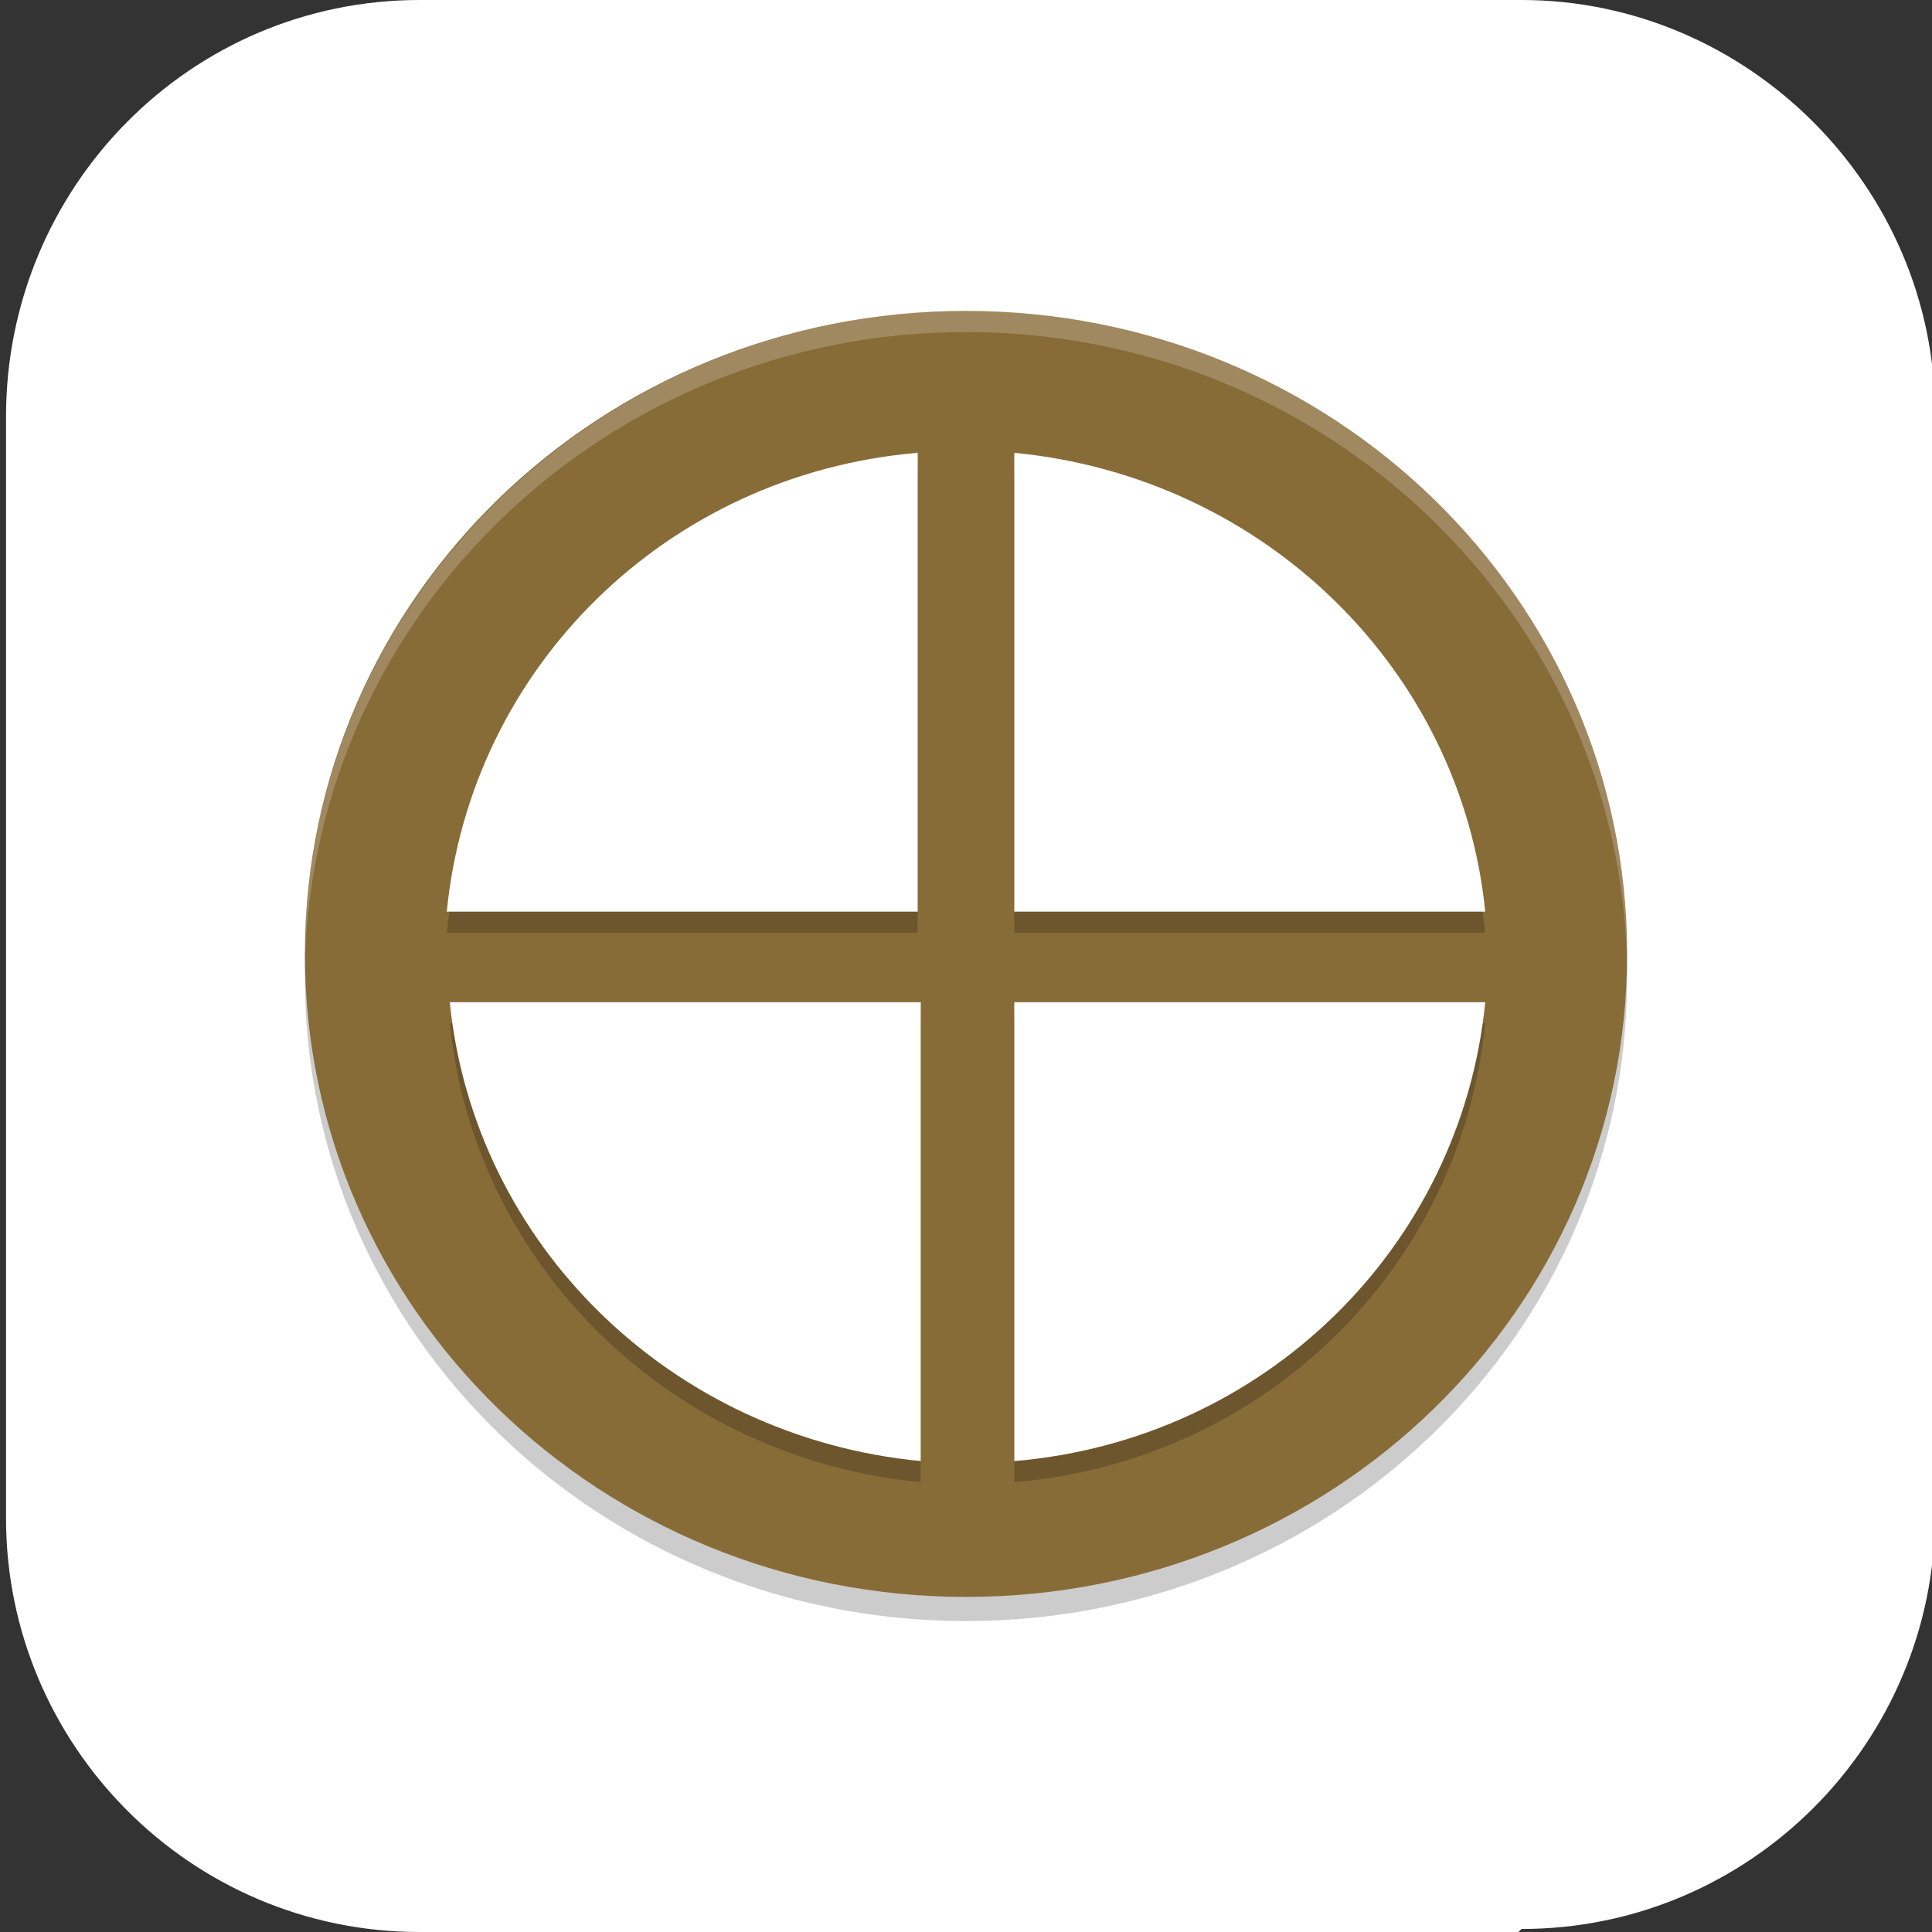 <?xml version="1.0" encoding="UTF-8"?>
<svg id="_图层_1" xmlns="http://www.w3.org/2000/svg" version="1.1" viewBox="0 0 64 64" width="48" height="48">
  <rect x="0" y="0" width="64" height="64" fill="#333333" stroke="none"/>
  <!-- Generator: Adobe Illustrator 29.0.1, SVG Export Plug-In . SVG Version: 2.1.0 Build 192)  -->
  <defs>
    <style>
      .st0, .st1 {
        fill: #fff;
      }

      .st2 {
        fill: #886c38;
      }

      .st3, .st1 {
        isolation: isolate;
        opacity: .2;
      }
    </style>
  </defs>
  <path class="st0" d="M50.3,64H13.9C6.3,64,.2,57.8.2,50.3V13.8C.2,6.2,6.3,0,13.9,0h36.5c7.5,0,13.7,6.2,13.7,13.7v36.5c0,7.5-6.1,13.7-13.7,13.7h0Z"/>
  <g>
    <path class="st3" d="M10.1,31.5c0,.3,0,.6,0,.9,0,11.8,9.8,21.3,21.9,21.3s21.9-9.5,21.9-21.3c0-.2,0-.4,0-.6-.5,11.4-10.1,20.4-21.9,20.4-11.8,0-21.5-9.2-21.9-20.7h0Z"/>
    <path class="st2" d="M32,10.3c-12.1,0-21.9,9.5-21.9,21.3s9.8,21.3,21.9,21.3,21.9-9.5,21.9-21.3-9.8-21.3-21.9-21.3Z"/>
    <path class="st1" d="M32,10.3c-12.1,0-21.9,9.6-21.9,21.3,0,.1,0,.2,0,.3.3-11.6,10-20.9,21.9-20.9h0c12,0,21.7,9.4,21.9,21,0-.1,0-.3,0-.4,0-11.8-9.8-21.3-21.9-21.3h0Z"/>
    <path class="st3" d="M33.6,15.7v15.2h15.6c-.8-8-7.3-14.4-15.6-15.2h0ZM30.4,15.7c-8.3.7-14.8,7.1-15.6,15.2h15.6v-15.2h0ZM14.9,33.9c.8,8,7.3,14.4,15.6,15.2v-15.2h-15.6ZM33.6,33.9v15.2c8.3-.7,14.8-7.1,15.6-15.2,0,0-15.6,0-15.6,0Z"/>
    <path class="st0" d="M33.6,15v15.2h15.6c-.8-8-7.3-14.4-15.6-15.2ZM30.4,15c-8.3.7-14.8,7.1-15.6,15.2h15.6v-15.2ZM14.9,33.2c.8,8,7.3,14.4,15.6,15.2v-15.2h-15.6ZM33.6,33.2v15.2c8.3-.7,14.8-7.1,15.6-15.2h-15.6Z"/>
  </g>
</svg>